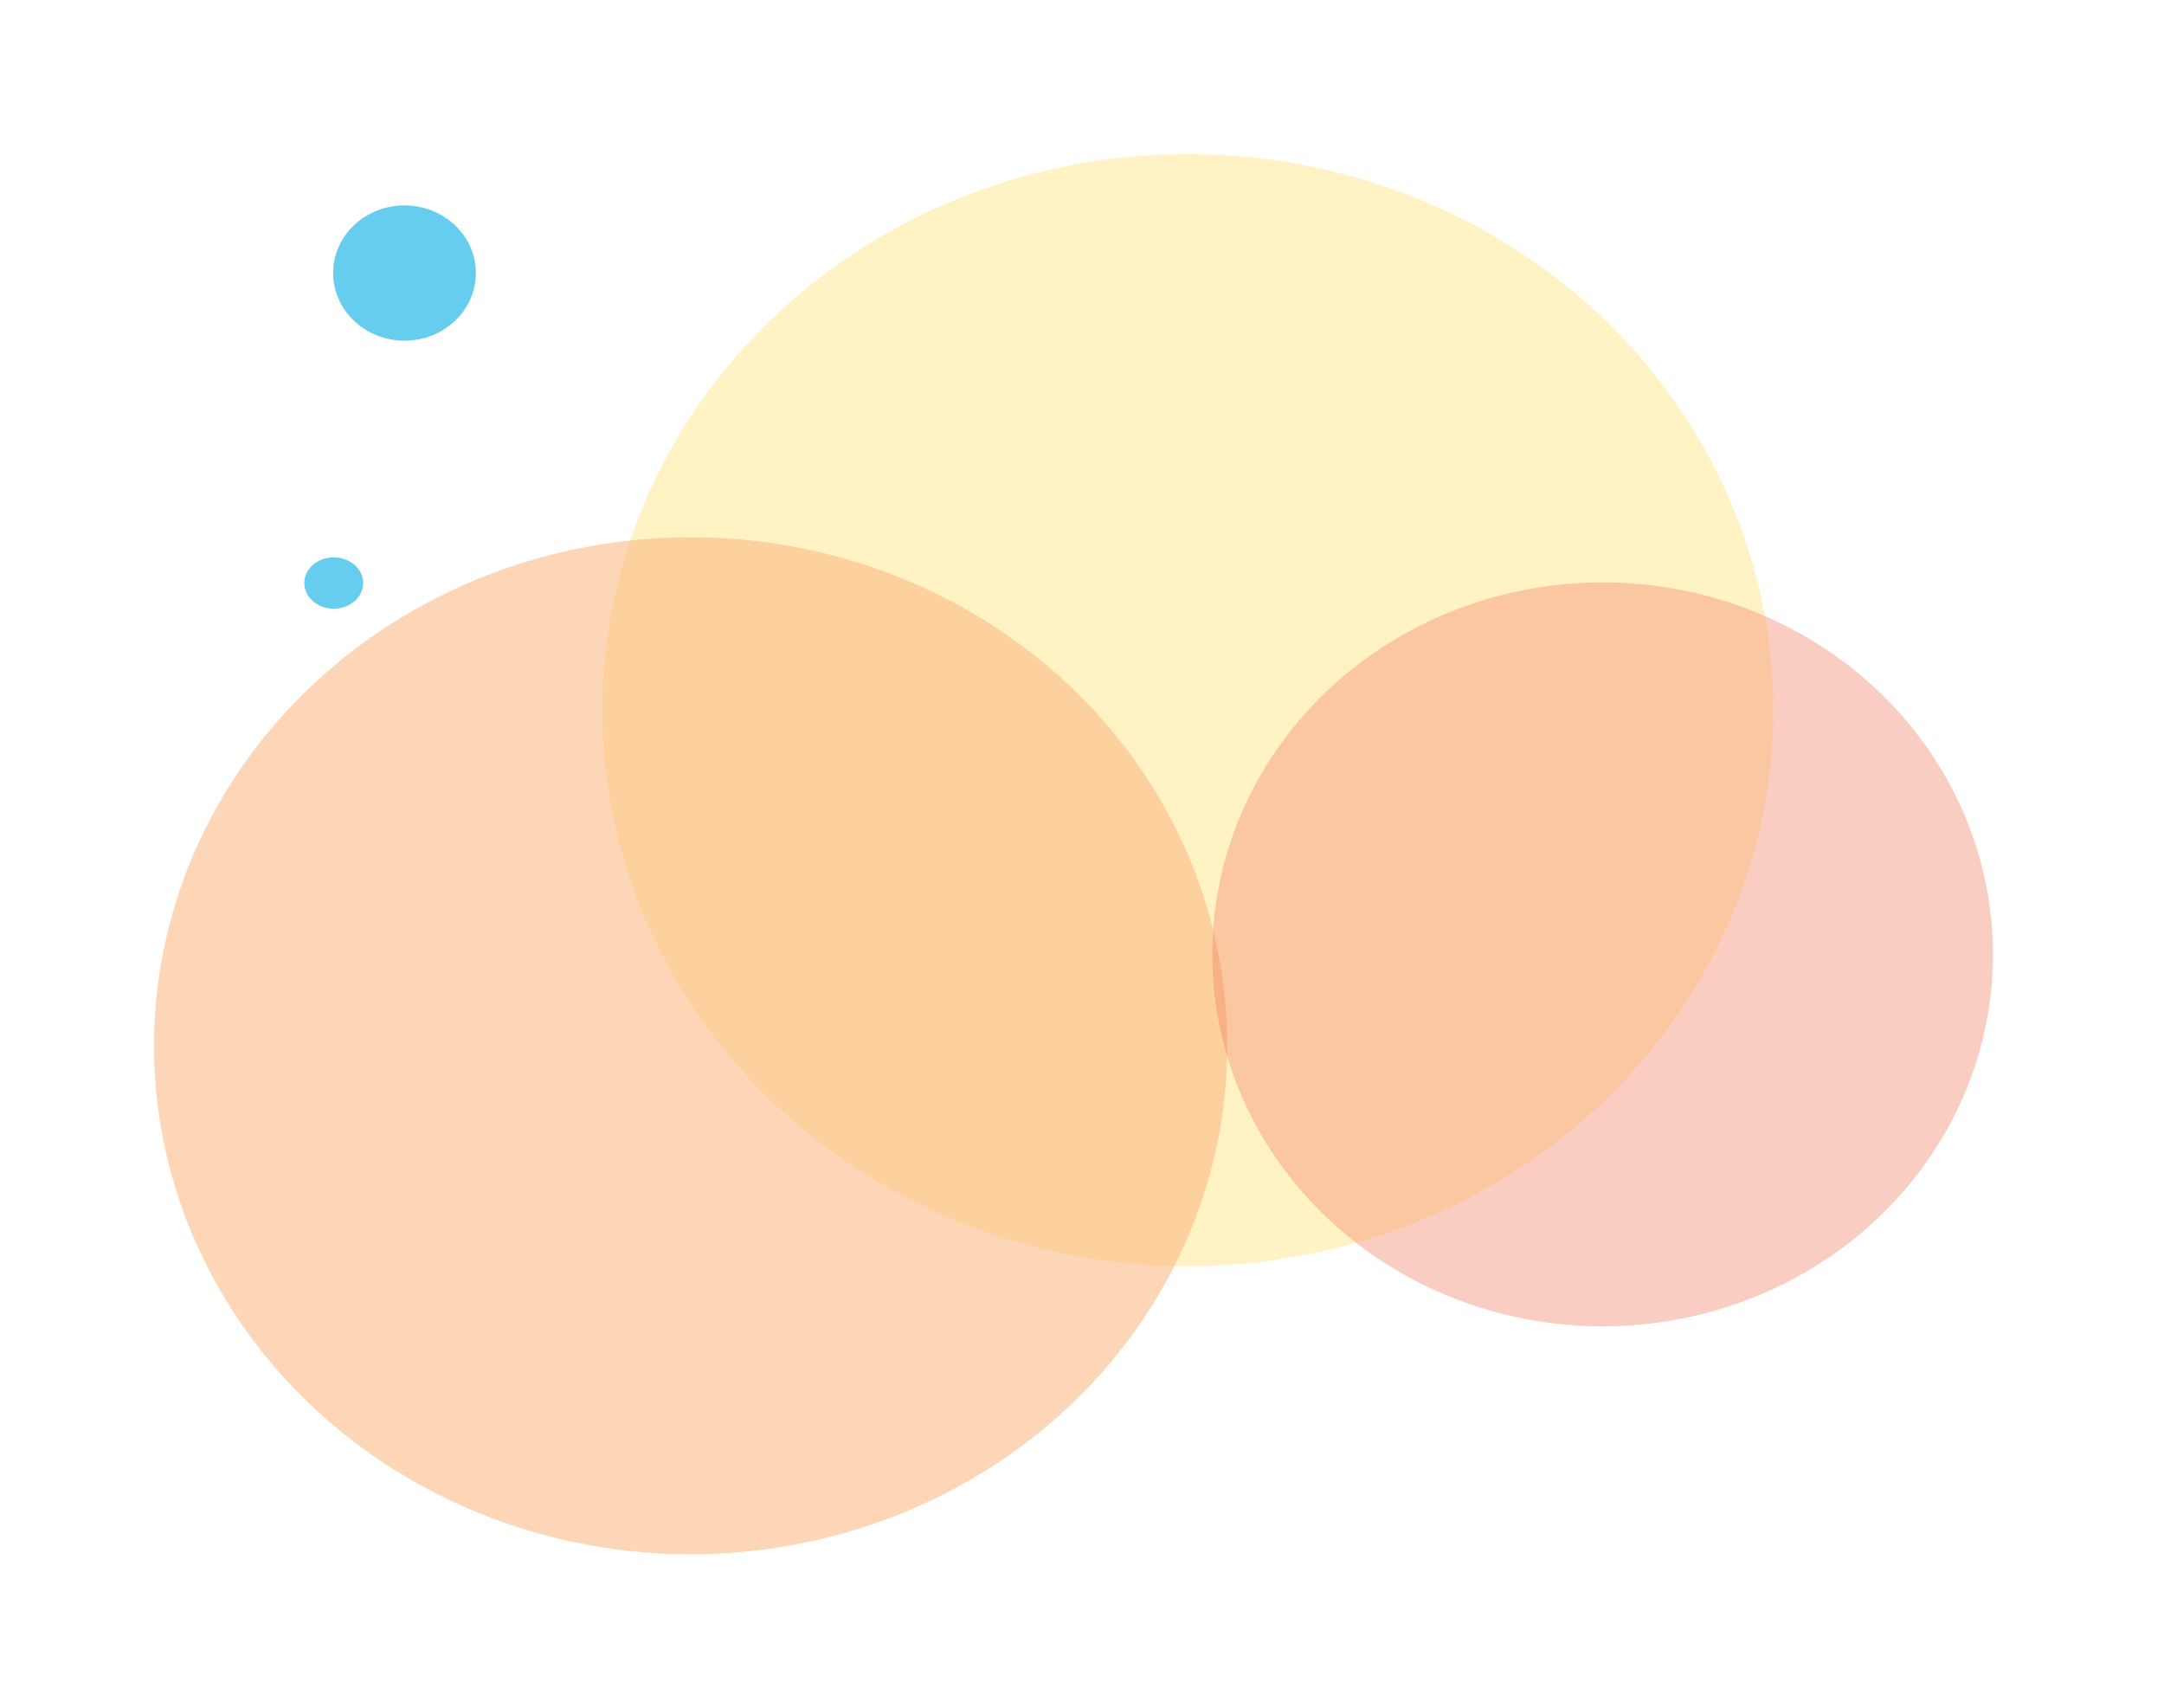 <svg width="1728" height="1364" viewBox="0 0 1728 1364" fill="none" xmlns="http://www.w3.org/2000/svg">
<g opacity="0.601">
<g opacity="0.375" filter="url(#filter0_f)">
<ellipse rx="467.5" ry="444" transform="matrix(1 0 0 -1 948.5 567)" fill="#FFCB05"/>
</g>
<g opacity="0.542" filter="url(#filter1_f)">
<ellipse rx="428.5" ry="406" transform="matrix(1 0 0 -1 551.5 835)" fill="#F58220"/>
</g>
<g opacity="0.397" filter="url(#filter2_f)">
<ellipse rx="311.712" ry="297" transform="matrix(1 0 0 -1 1279.71 762)" fill="#EC2F01"/>
</g>
<g filter="url(#filter3_f)">
<ellipse rx="23.5" ry="20.5" transform="matrix(1 0 0 -1 266.5 465.5)" fill="#00ACE3"/>
</g>
<g filter="url(#filter4_f)">
<ellipse rx="57" ry="54" transform="matrix(1 0 0 -1 323 218)" fill="#00ACE3"/>
</g>
</g>
<defs>
<filter id="filter0_f" x="358.677" y="0.677" width="1179.65" height="1132.65" filterUnits="userSpaceOnUse" color-interpolation-filters="sRGB">
<feFlood flood-opacity="0" result="BackgroundImageFix"/>
<feBlend mode="normal" in="SourceGraphic" in2="BackgroundImageFix" result="shape"/>
<feGaussianBlur stdDeviation="61.161" result="effect1_foregroundBlur"/>
</filter>
<filter id="filter1_f" x="0.677" y="306.677" width="1101.65" height="1056.65" filterUnits="userSpaceOnUse" color-interpolation-filters="sRGB">
<feFlood flood-opacity="0" result="BackgroundImageFix"/>
<feBlend mode="normal" in="SourceGraphic" in2="BackgroundImageFix" result="shape"/>
<feGaussianBlur stdDeviation="61.161" result="effect1_foregroundBlur"/>
</filter>
<filter id="filter2_f" x="832.086" y="329.086" width="895.252" height="865.828" filterUnits="userSpaceOnUse" color-interpolation-filters="sRGB">
<feFlood flood-opacity="0" result="BackgroundImageFix"/>
<feBlend mode="normal" in="SourceGraphic" in2="BackgroundImageFix" result="shape"/>
<feGaussianBlur stdDeviation="67.957" result="effect1_foregroundBlur"/>
</filter>
<filter id="filter3_f" x="120.677" y="322.677" width="291.645" height="285.645" filterUnits="userSpaceOnUse" color-interpolation-filters="sRGB">
<feFlood flood-opacity="0" result="BackgroundImageFix"/>
<feBlend mode="normal" in="SourceGraphic" in2="BackgroundImageFix" result="shape"/>
<feGaussianBlur stdDeviation="61.161" result="effect1_foregroundBlur"/>
</filter>
<filter id="filter4_f" x="143.677" y="41.677" width="358.645" height="352.645" filterUnits="userSpaceOnUse" color-interpolation-filters="sRGB">
<feFlood flood-opacity="0" result="BackgroundImageFix"/>
<feBlend mode="normal" in="SourceGraphic" in2="BackgroundImageFix" result="shape"/>
<feGaussianBlur stdDeviation="61.161" result="effect1_foregroundBlur"/>
</filter>
</defs>
</svg>
